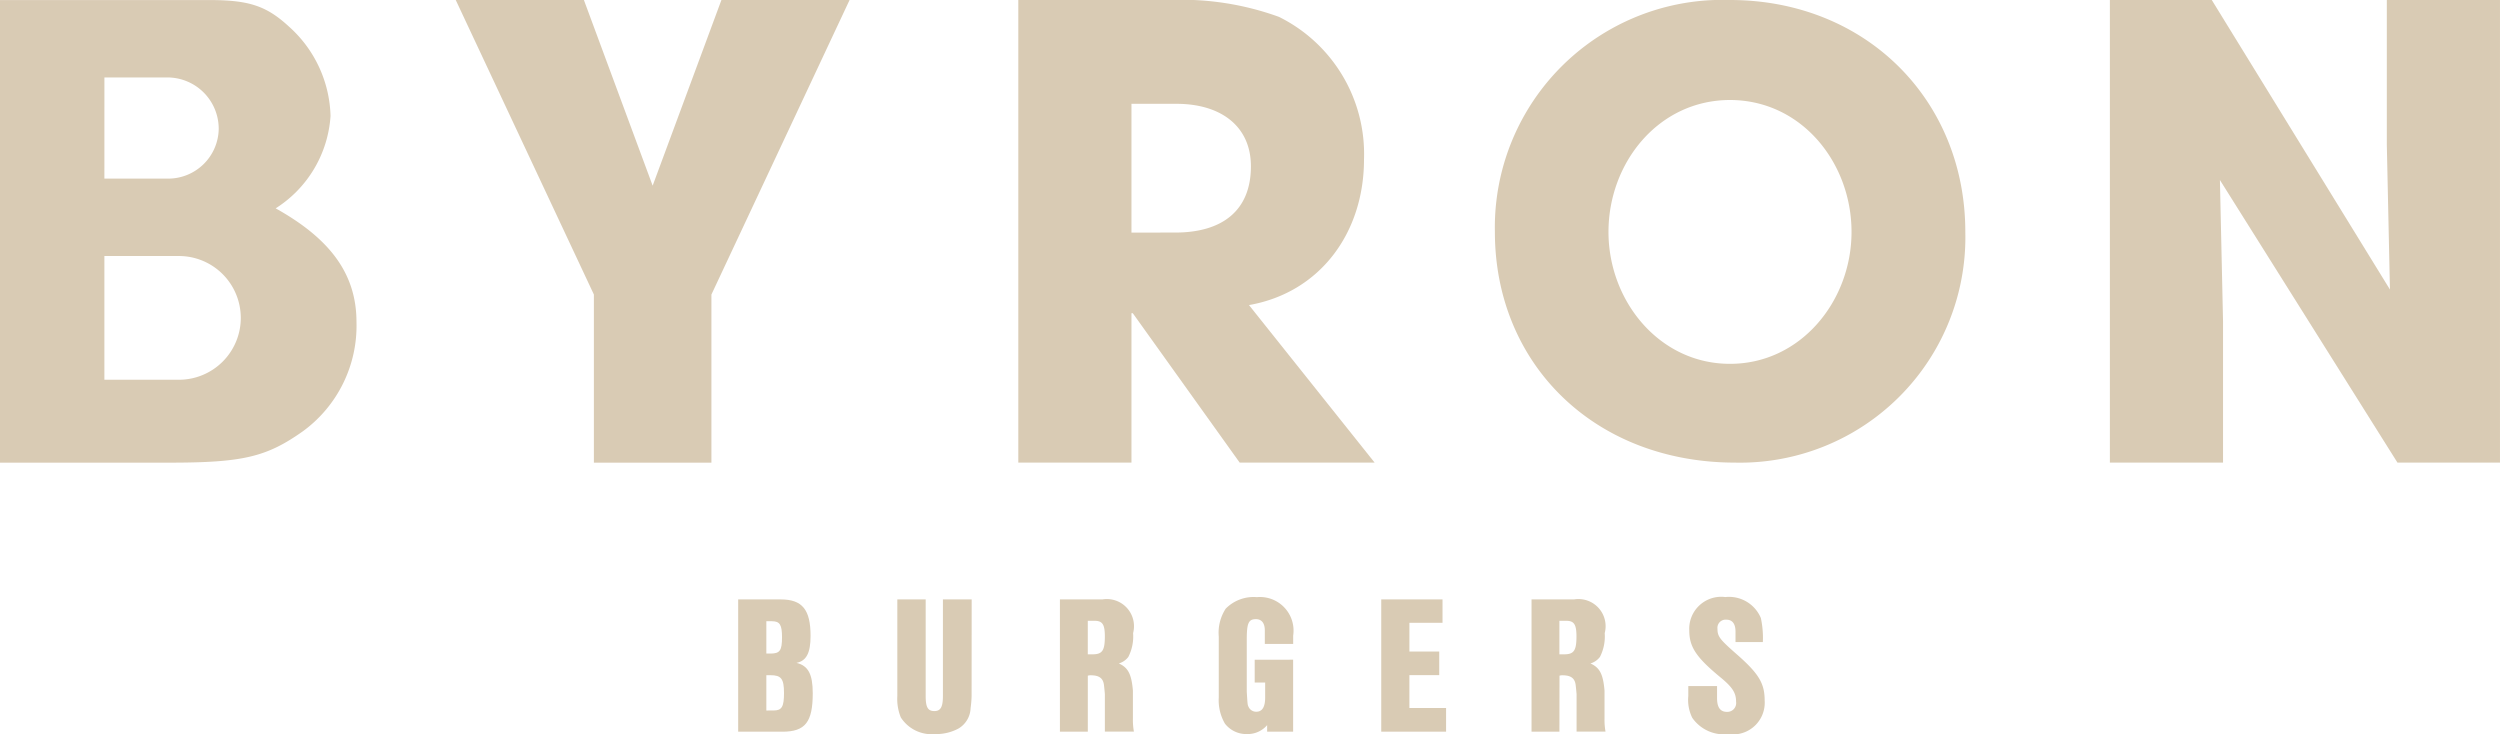 <svg xmlns="http://www.w3.org/2000/svg" width="143.449" height="42.12" viewBox="0 0 143.449 42.12">
  <g id="site-logo" transform="translate(-300 -300)">
    <g id="Group_13" data-name="Group 13" transform="translate(300 300)">
      <g id="Group_12" data-name="Group 12" transform="translate(0 0)">
        <g id="Group_7" data-name="Group 7" transform="translate(58.434)">
          <path id="Path_5" data-name="Path 5" d="M973.109,326.544l-6.134-8.573H966.9v8.573h-6.493V300h8.681a16.387,16.387,0,0,1,6.277.969,8.78,8.78,0,0,1,4.878,8.178c0,4.2-2.511,7.641-6.6,8.358l7.21,9.04Zm-3.695-13.2c2.69,0,4.34-1.256,4.34-3.8,0-2.3-1.722-3.587-4.269-3.587H966.9v7.389Z" transform="translate(-960.411 -300)" fill="#d9cbb4"/>
        </g>
        <g id="Group_8" data-name="Group 8" transform="translate(85.776)">
          <path id="Path_6" data-name="Path 6" d="M1269.429,313.307A13.056,13.056,0,0,1,1282.908,300c7.812,0,13.514,5.737,13.514,13.307a12.933,12.933,0,0,1-13.2,13.238C1275.132,326.544,1269.429,320.876,1269.429,313.307Zm13.5-7.569c-4.113,0-6.982,3.6-6.982,7.569s2.921,7.569,6.964,7.569h.018c4.044,0,6.964-3.6,6.964-7.569s-2.869-7.569-6.982-7.569" transform="translate(-1269.429 -300)" fill="#d9cbb4"/>
        </g>
        <g id="Group_9" data-name="Group 9">
          <path id="Path_7" data-name="Path 7" d="M315.818,311.955a6.805,6.805,0,0,0,3.148-5.3,7.115,7.115,0,0,0-2.386-5.13c-1.275-1.175-2.268-1.513-4.486-1.522H300v26.544h9.729c4.2,0,5.56-.323,7.641-1.794a7.494,7.494,0,0,0,3.085-6.277C320.454,315.617,318.822,313.632,315.818,311.955Zm-9.827-7.511h3.6a2.948,2.948,0,0,1,2.959,2.959,2.9,2.9,0,0,1-2.9,2.846H305.99Zm7.826,13.794a3.552,3.552,0,0,1-3.552,3.552H305.99v-7.1h4.274a3.552,3.552,0,0,1,3.552,3.552Z" transform="translate(-300 -300)" fill="#d9cbb4"/>
        </g>
        <g id="Group_10" data-name="Group 10" transform="translate(26.15 0)">
          <path id="Path_8" data-name="Path 8" d="M610.791,300l-3.946,10.654L602.9,300h-7.354l7.927,16.9v9.649h6.744V316.9l7.927-16.9Z" transform="translate(-595.546 -300)" fill="#d9cbb4"/>
        </g>
        <g id="Group_11" data-name="Group 11" transform="translate(121.065)">
          <path id="Path_9" data-name="Path 9" d="M1684.757,326.544l-10.187-16.214.179,8.107v8.107h-6.493V300h5.847l10.223,16.613-.179-8.306V300h6.493v26.544Z" transform="translate(-1668.257 -300)" fill="#d9cbb4"/>
        </g>
      </g>
    </g>
    <g id="Group_15" data-name="Group 15" transform="translate(342.357 334.257)">
      <g id="Group_14" data-name="Group 14" transform="translate(0 0)">
        <path id="Path_10" data-name="Path 10" d="M781.151,688.711c1.24,0,1.718.58,1.718,2.094,0,.979-.239,1.434-.808,1.548.672.159.933.649.933,1.741,0,1.661-.432,2.208-1.741,2.208h-2.538v-7.59Zm-.58,3.107c.535,0,.66-.171.66-.933,0-.717-.125-.922-.58-.922h-.319v1.855Zm.182,3.266c.467,0,.592-.216.592-1,0-.819-.159-1.024-.774-1.024h-.239v2.026Z" transform="translate(-778.716 -688.574)" fill="#d9cbb4"/>
        <path id="Path_11" data-name="Path 11" d="M886.127,694.253a6.223,6.223,0,0,1-.057.694,1.418,1.418,0,0,1-.694,1.172,2.707,2.707,0,0,1-1.354.319,2.1,2.1,0,0,1-1.957-.956,2.817,2.817,0,0,1-.2-1.229v-5.542h1.627v5.542c0,.649.125.865.5.865.353,0,.489-.228.489-.865v-5.542h1.65Z" transform="translate(-872.734 -688.574)" fill="#d9cbb4"/>
        <path id="Path_12" data-name="Path 12" d="M988.921,696.3h-1.6v-7.59h2.447a1.558,1.558,0,0,1,1.752,1.935,2.585,2.585,0,0,1-.273,1.365,1.063,1.063,0,0,1-.546.376c.535.239.728.615.808,1.559v1.6a3.729,3.729,0,0,0,.057.751H989.9v-2.139c0-.046-.046-.512-.057-.569-.057-.364-.285-.523-.751-.523a.5.5,0,0,0-.171.023Zm.273-4.438c.558,0,.705-.216.705-1.024,0-.694-.137-.9-.592-.9h-.387v1.923Z" transform="translate(-968.86 -688.574)" fill="#d9cbb4"/>
        <path id="Path_13" data-name="Path 13" d="M1094.6,690.764v4.131h-1.491v-.376a1.468,1.468,0,0,1-1.149.512,1.551,1.551,0,0,1-1.274-.6,2.668,2.668,0,0,1-.353-1.491v-3.505a2.525,2.525,0,0,1,.4-1.6,2.245,2.245,0,0,1,1.787-.66,1.928,1.928,0,0,1,2.083,2.208v.478h-1.627v-.774c0-.421-.182-.649-.512-.649-.421,0-.524.228-.524,1.161v3c.046.751.046.751.1.865a.476.476,0,0,0,.455.285c.33,0,.5-.273.5-.808v-.865h-.6v-1.309Z" transform="translate(-1062.758 -687.168)" fill="#d9cbb4"/>
        <path id="Path_14" data-name="Path 14" d="M1199.112,691.7v1.354H1197.4v1.889h2.105V696.3h-3.721v-7.59h3.516v1.343h-1.9v1.65Z" transform="translate(-1158.886 -688.574)" fill="#d9cbb4"/>
        <path id="Path_15" data-name="Path 15" d="M1294.749,696.3h-1.6v-7.59h2.447a1.558,1.558,0,0,1,1.752,1.935,2.587,2.587,0,0,1-.273,1.365,1.063,1.063,0,0,1-.546.376c.535.239.728.615.808,1.559v1.6a3.724,3.724,0,0,0,.057.751h-1.661v-2.139c0-.046-.046-.512-.057-.569-.057-.364-.285-.523-.751-.523a.5.5,0,0,0-.171.023Zm.273-4.438c.558,0,.705-.216.705-1.024,0-.694-.137-.9-.592-.9h-.387v1.923Z" transform="translate(-1247.627 -688.574)" fill="#d9cbb4"/>
        <path id="Path_16" data-name="Path 16" d="M1397.579,689.751v-.6c0-.444-.182-.683-.523-.683a.47.47,0,0,0-.512.523c0,.432.125.6,1.047,1.411,1.32,1.149,1.661,1.707,1.661,2.708a1.82,1.82,0,0,1-2.083,1.923,2.211,2.211,0,0,1-2.071-.933,2.318,2.318,0,0,1-.228-1.252v-.569h1.65v.694c0,.523.182.785.569.785a.508.508,0,0,0,.523-.58c0-.512-.2-.831-.922-1.422-1.377-1.138-1.764-1.73-1.764-2.674a1.835,1.835,0,0,1,2.071-1.912,1.978,1.978,0,0,1,2.037,1.206,5.425,5.425,0,0,1,.114,1.377Z" transform="translate(-1340.353 -687.168)" fill="#d9cbb4"/>
      </g>
    </g>
  </g>
</svg>
